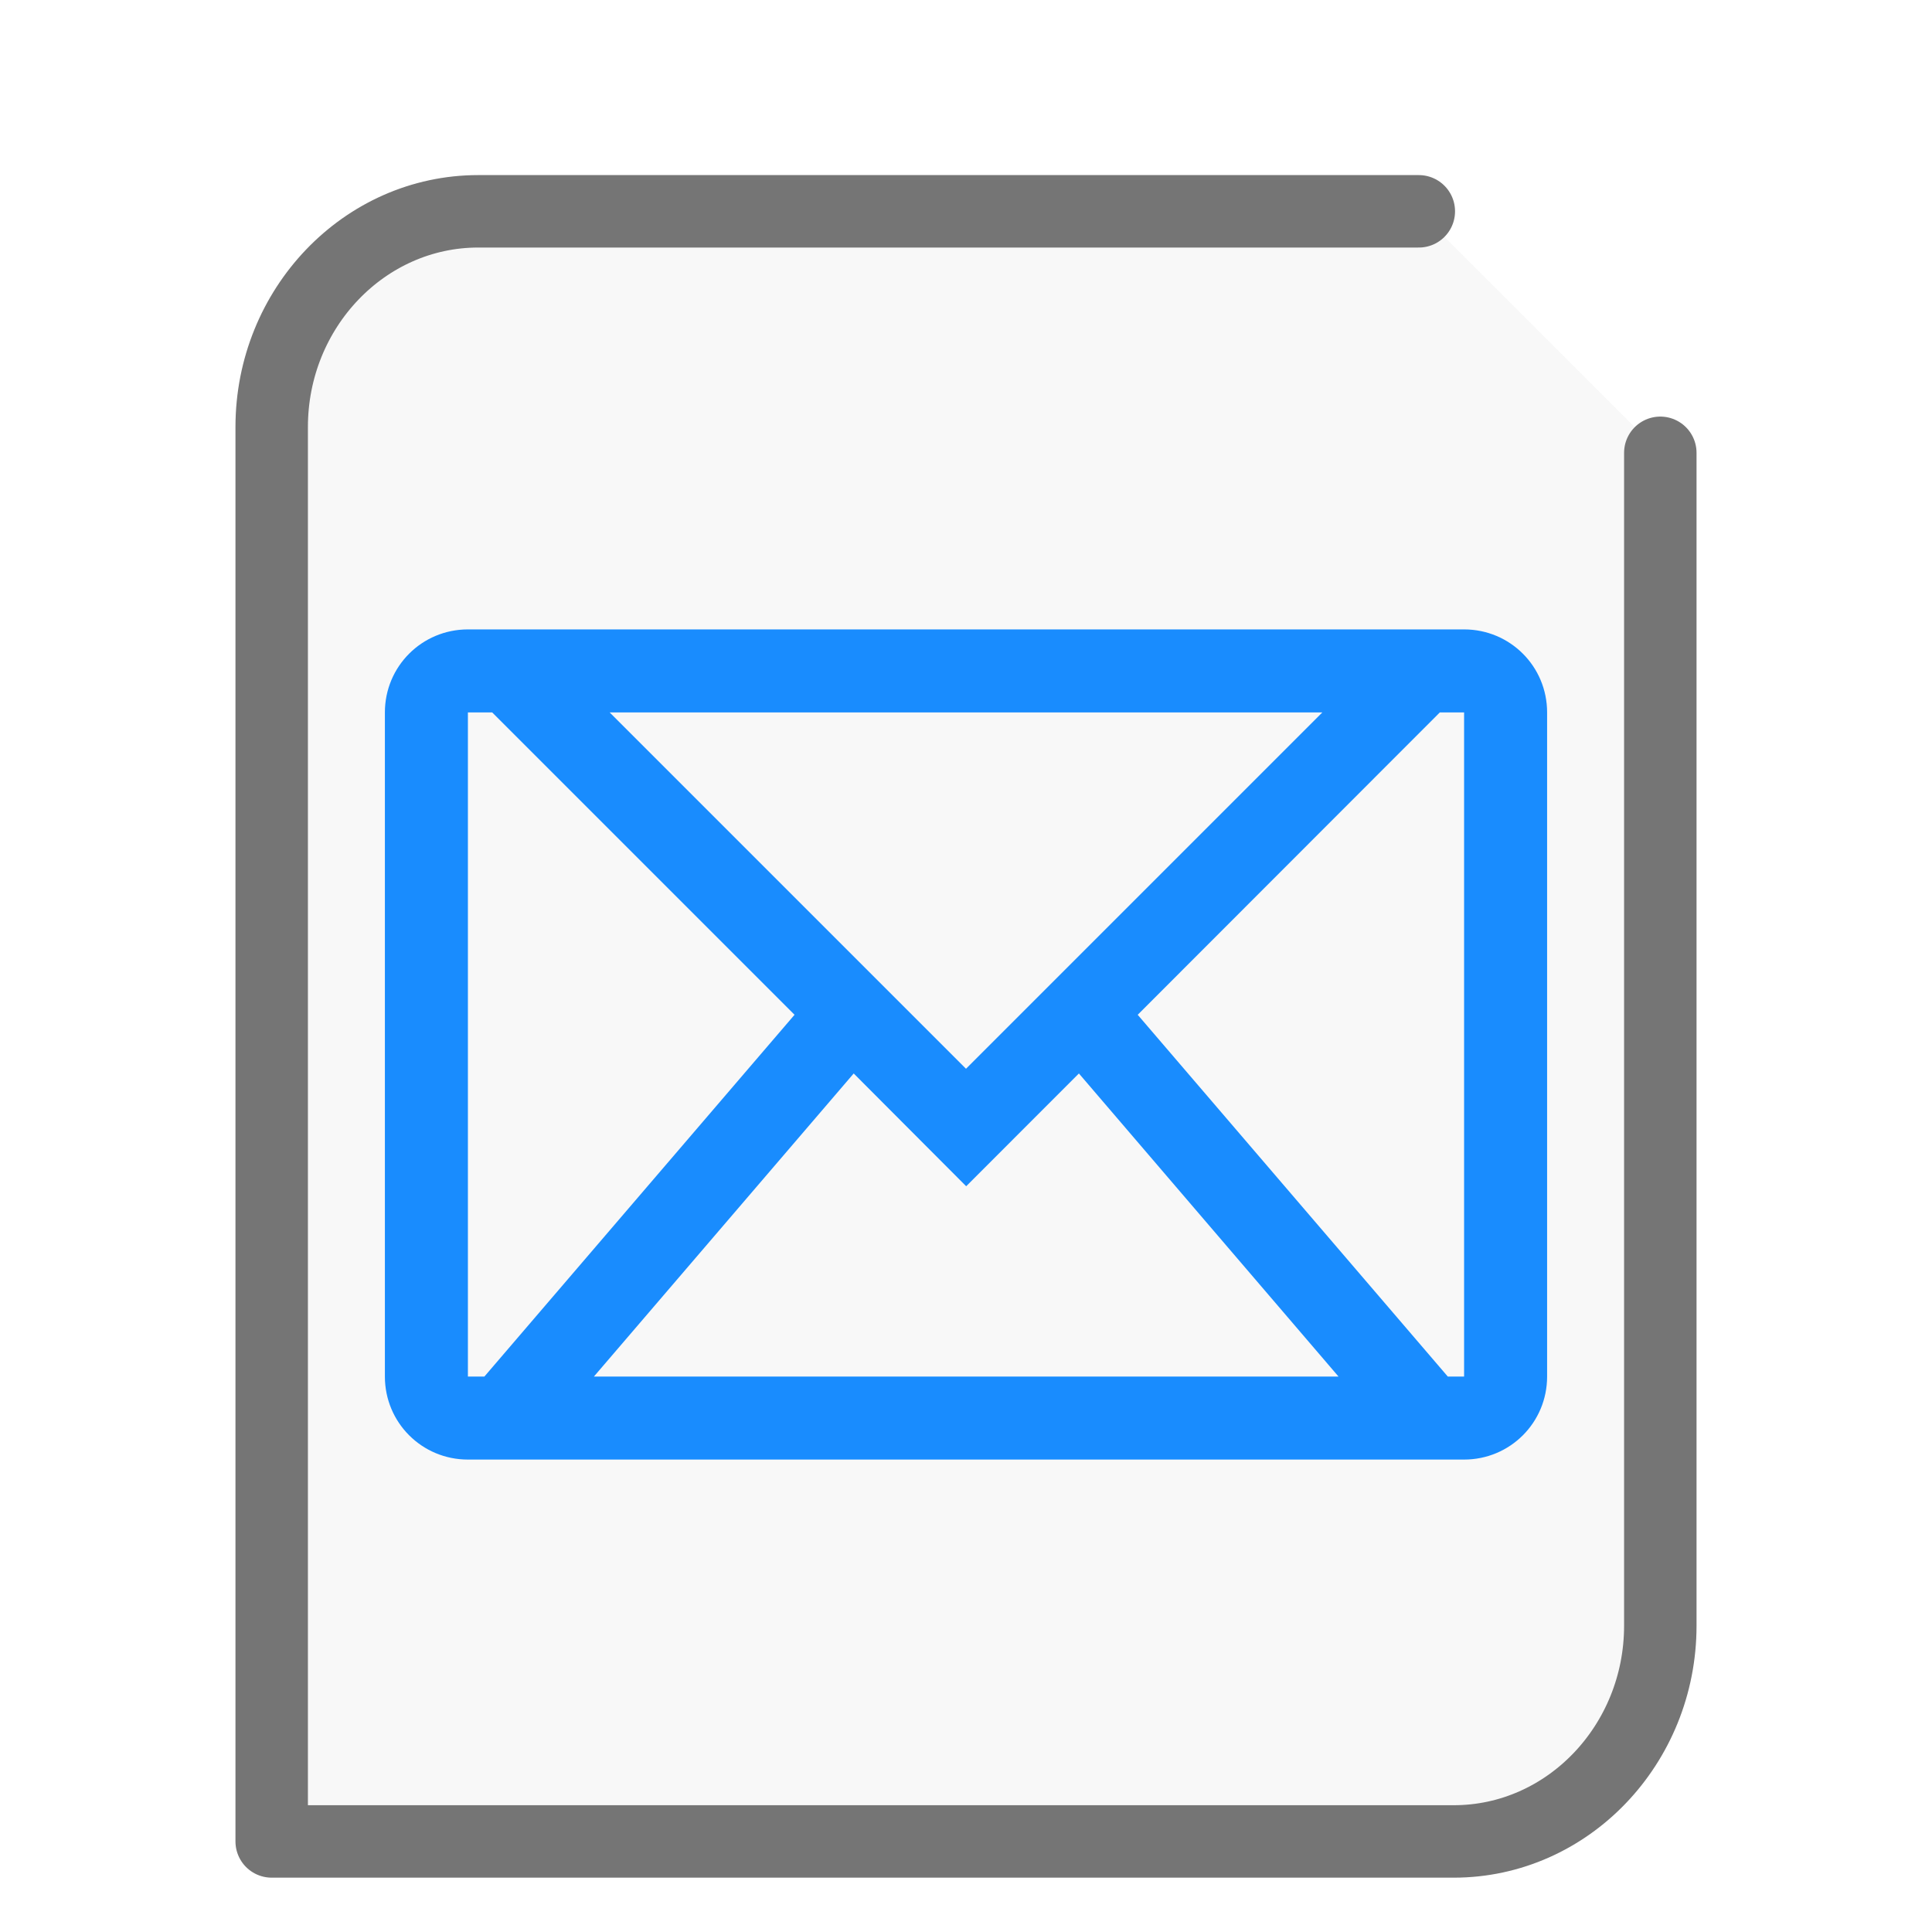 <svg xmlns="http://www.w3.org/2000/svg" height="32" width="32">
    <path d="M23.5 3.5H7.921C6.036 3.5 4.5 5.104 4.5 7.073V30.5h19.579c1.885 0 3.421-1.604 3.421-3.573V7.5" fill="#757575" stroke="#757575" stroke-linecap="round" stroke-linejoin="round" stroke-width="1.2" fill-opacity=".05"/>
      <g
      transform="scale(1 1) translate(5 6.3)"
     id="g2522">     <path d="M2.75 4.125c-.762 0-1.375.613-1.375 1.375v11c0 .762.613 1.375 1.375 1.375h16.5c.762 0 1.375-.613 1.375-1.375v-11c0-.762-.613-1.375-1.375-1.375zm0 1.375h.402l5.008 5.008L3.023 16.5H2.75zm2.348 0h11.804L11 11.402zm13.75 0h.402v11h-.27l-5.136-5.992zM9.14 11.48l1.863 1.868 1.867-1.868 4.3 5.02H4.837zm0 0" fill="#198CFE"/>
    </g>
</svg>
